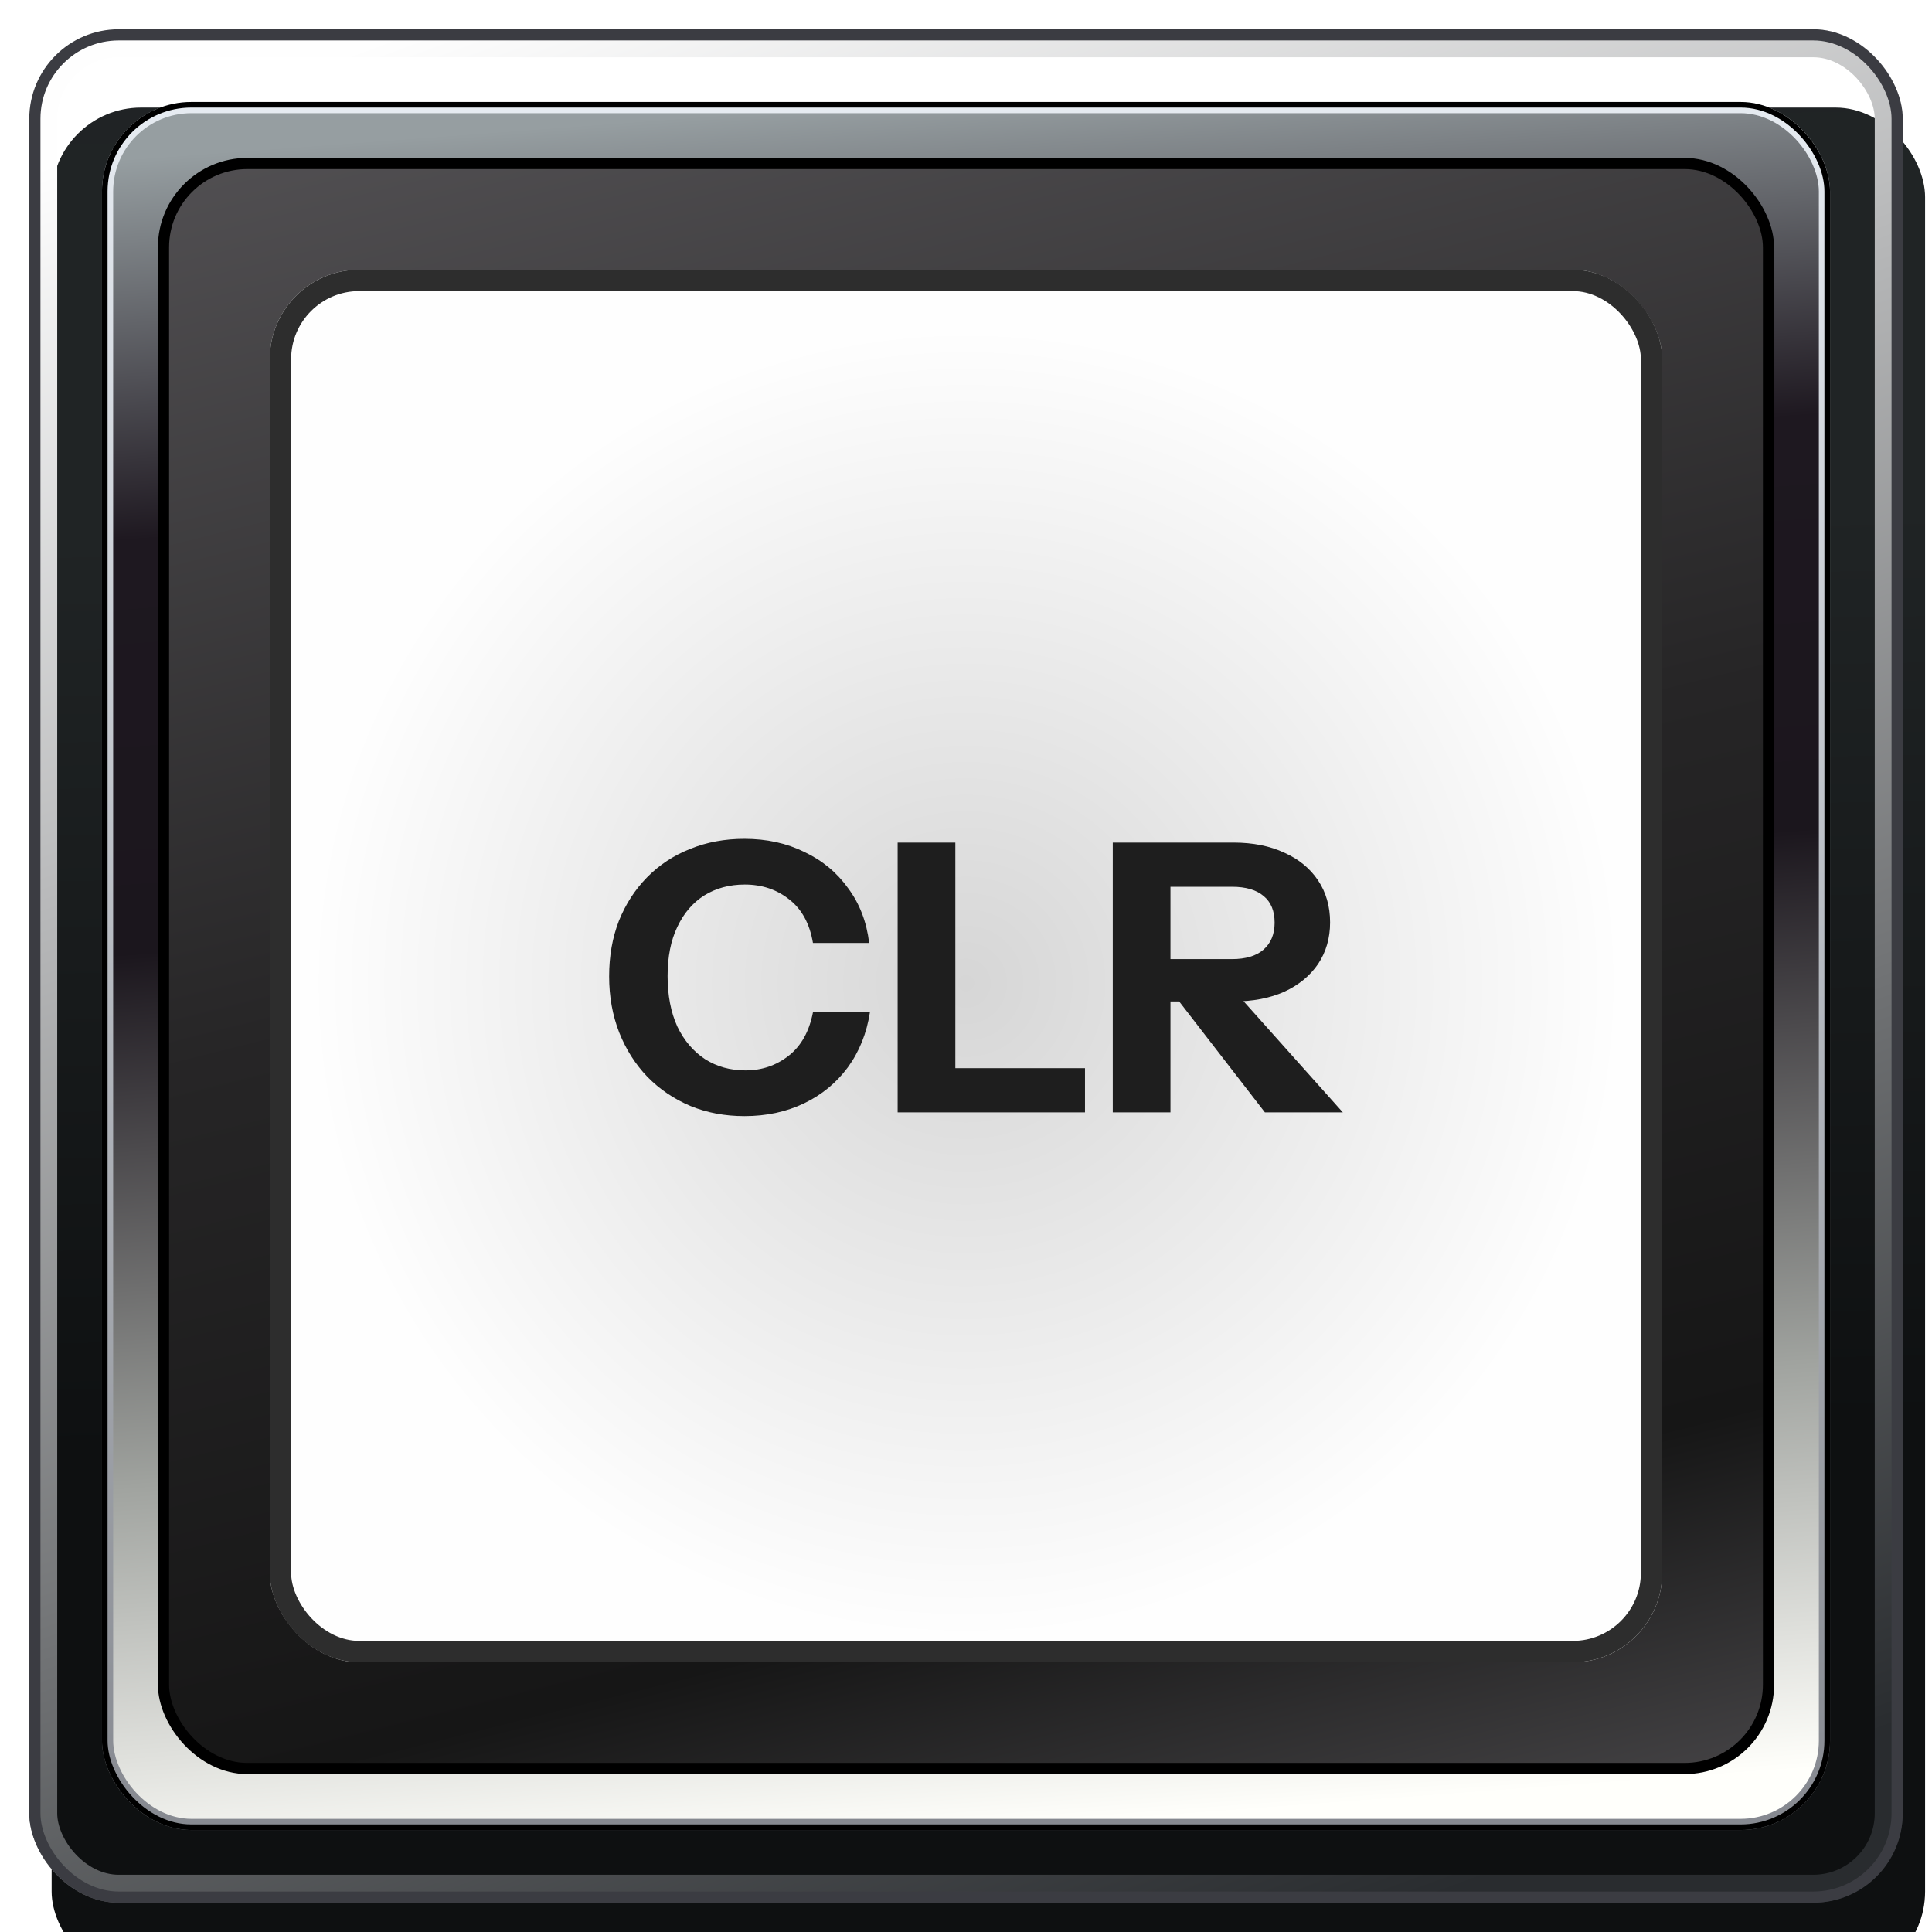 <svg width="66" height="66" viewBox="0 0 66 66" fill="none" xmlns="http://www.w3.org/2000/svg">
<g filter="url(#filter0_i_906_2322)">
<rect x="1" y="1" width="64" height="64" rx="3.057" fill="url(#paint0_linear_906_2322)"/>
</g>
<rect x="1.477" y="1.478" width="63.045" height="63.045" rx="2.579" stroke="url(#paint1_linear_906_2322)" stroke-width="0.955"/>
<g filter="url(#filter1_f_906_2322)">
<rect x="1.191" y="1.191" width="63.618" height="63.618" rx="2.866" stroke="#3B3C42" stroke-width="0.382"/>
</g>
<rect x="3.675" y="3.675" width="58.651" height="58.651" rx="2.866" fill="url(#paint2_linear_906_2322)" stroke="url(#paint3_linear_906_2322)" stroke-width="0.382"/>
<g filter="url(#filter2_f_906_2322)">
<rect x="3.579" y="3.579" width="58.842" height="58.842" rx="2.961" stroke="black" stroke-width="0.191"/>
</g>
<rect x="5.585" y="5.585" width="54.83" height="54.83" rx="2.866" fill="url(#paint4_linear_906_2322)" stroke="url(#paint5_linear_906_2322)" stroke-width="0.382"/>
<rect x="9.215" y="9.215" width="47.57" height="47.57" rx="3.057" fill="url(#paint6_radial_906_2322)"/>
<path d="M25.43 38.128C24.764 38.128 24.15 38.013 23.587 37.782C23.023 37.544 22.533 37.211 22.114 36.784C21.705 36.357 21.385 35.854 21.154 35.274C20.924 34.685 20.809 34.045 20.809 33.354C20.809 32.662 20.92 32.031 21.142 31.459C21.372 30.887 21.692 30.392 22.102 29.974C22.52 29.548 23.011 29.224 23.574 29.002C24.137 28.771 24.756 28.656 25.43 28.656C26.189 28.656 26.872 28.805 27.478 29.104C28.092 29.394 28.591 29.808 28.975 30.346C29.368 30.875 29.607 31.498 29.692 32.214H27.772C27.661 31.557 27.392 31.062 26.966 30.73C26.539 30.388 26.031 30.218 25.442 30.218C24.922 30.218 24.461 30.341 24.06 30.589C23.668 30.836 23.36 31.195 23.139 31.664C22.917 32.125 22.806 32.684 22.806 33.341C22.806 34.006 22.917 34.582 23.139 35.069C23.369 35.547 23.685 35.918 24.086 36.182C24.487 36.438 24.948 36.566 25.468 36.566C26.023 36.566 26.514 36.4 26.94 36.067C27.367 35.734 27.644 35.239 27.772 34.582H29.718C29.607 35.299 29.355 35.926 28.962 36.464C28.57 36.993 28.071 37.403 27.465 37.693C26.859 37.983 26.181 38.128 25.43 38.128ZM30.665 38V28.784H32.636V38H30.665ZM31.587 38V36.49H37.065V38H31.587ZM38.014 38V28.784H42.135C42.801 28.784 43.381 28.899 43.876 29.13C44.371 29.352 44.755 29.667 45.028 30.077C45.301 30.486 45.438 30.964 45.438 31.51C45.438 32.048 45.301 32.522 45.028 32.931C44.755 33.332 44.371 33.648 43.876 33.878C43.381 34.1 42.801 34.211 42.135 34.211H39.575V32.765H42.084C42.553 32.765 42.912 32.658 43.159 32.445C43.415 32.223 43.543 31.916 43.543 31.523C43.543 31.122 43.42 30.819 43.172 30.614C42.925 30.401 42.562 30.294 42.084 30.294H39.985V38H38.014ZM43.211 38L39.511 33.213H41.598L45.873 38H43.211Z" fill="#1E1E1E"/>
<g filter="url(#filter3_f_906_2322)">
<rect x="9.58" y="9.58" width="46.84" height="46.84" rx="2.692" stroke="#2D2D2D" stroke-width="0.73"/>
</g>
<defs>
<filter id="filter0_i_906_2322" x="1" y="1" width="64.764" height="65.146" filterUnits="userSpaceOnUse" color-interpolation-filters="sRGB">
<feFlood flood-opacity="0" result="BackgroundImageFix"/>
<feBlend mode="normal" in="SourceGraphic" in2="BackgroundImageFix" result="shape"/>
<feColorMatrix in="SourceAlpha" type="matrix" values="0 0 0 0 0 0 0 0 0 0 0 0 0 0 0 0 0 0 127 0" result="hardAlpha"/>
<feOffset dx="0.764" dy="2.675"/>
<feGaussianBlur stdDeviation="0.573"/>
<feComposite in2="hardAlpha" operator="arithmetic" k2="-1" k3="1"/>
<feColorMatrix type="matrix" values="0 0 0 0 0 0 0 0 0 0 0 0 0 0 0 0 0 0 0.6 0"/>
<feBlend mode="normal" in2="shape" result="effect1_innerShadow_906_2322"/>
</filter>
<filter id="filter1_f_906_2322" x="0.618" y="0.618" width="64.764" height="64.764" filterUnits="userSpaceOnUse" color-interpolation-filters="sRGB">
<feFlood flood-opacity="0" result="BackgroundImageFix"/>
<feBlend mode="normal" in="SourceGraphic" in2="BackgroundImageFix" result="shape"/>
<feGaussianBlur stdDeviation="0.191" result="effect1_foregroundBlur_906_2322"/>
</filter>
<filter id="filter2_f_906_2322" x="3.101" y="3.102" width="59.797" height="59.797" filterUnits="userSpaceOnUse" color-interpolation-filters="sRGB">
<feFlood flood-opacity="0" result="BackgroundImageFix"/>
<feBlend mode="normal" in="SourceGraphic" in2="BackgroundImageFix" result="shape"/>
<feGaussianBlur stdDeviation="0.191" result="effect1_foregroundBlur_906_2322"/>
</filter>
<filter id="filter3_f_906_2322" x="8.485" y="8.485" width="49.029" height="49.029" filterUnits="userSpaceOnUse" color-interpolation-filters="sRGB">
<feFlood flood-opacity="0" result="BackgroundImageFix"/>
<feBlend mode="normal" in="SourceGraphic" in2="BackgroundImageFix" result="shape"/>
<feGaussianBlur stdDeviation="0.365" result="effect1_foregroundBlur_906_2322"/>
</filter>
<linearGradient id="paint0_linear_906_2322" x1="29.341" y1="-11.594" x2="30.404" y2="46.625" gradientUnits="userSpaceOnUse">
<stop stop-color="#202325"/>
<stop offset="0.458" stop-color="#202425"/>
<stop offset="1" stop-color="#0E1011"/>
</linearGradient>
<linearGradient id="paint1_linear_906_2322" x1="28.701" y1="-4.445" x2="53.919" y2="63.376" gradientUnits="userSpaceOnUse">
<stop stop-color="#FEFEFE"/>
<stop offset="0.995" stop-color="#292C2F"/>
</linearGradient>
<linearGradient id="paint2_linear_906_2322" x1="30.421" y1="3.484" x2="34.809" y2="62.439" gradientUnits="userSpaceOnUse">
<stop stop-color="#969EA1"/>
<stop offset="0.22" stop-color="#1E1820"/>
<stop offset="0.458" stop-color="#1B161D"/>
<stop offset="0.765" stop-color="#A0A39F"/>
<stop offset="1" stop-color="#FFFFFB"/>
</linearGradient>
<linearGradient id="paint3_linear_906_2322" x1="33" y1="3.484" x2="33.669" y2="62.517" gradientUnits="userSpaceOnUse">
<stop stop-color="#E6EBF1"/>
<stop offset="0.995" stop-color="#868990"/>
</linearGradient>
<linearGradient id="paint4_linear_906_2322" x1="29.843" y1="-5.471" x2="48.453" y2="68.778" gradientUnits="userSpaceOnUse">
<stop stop-color="#585659"/>
<stop offset="0.458" stop-color="#262526"/>
<stop offset="0.774" stop-color="#161616"/>
<stop offset="1" stop-color="#585659"/>
</linearGradient>
<linearGradient id="paint5_linear_906_2322" x1="33" y1="5.394" x2="33" y2="27.888" gradientUnits="userSpaceOnUse">
<stop/>
<stop offset="0.995"/>
</linearGradient>
<radialGradient id="paint6_radial_906_2322" cx="0" cy="0" r="1" gradientUnits="userSpaceOnUse" gradientTransform="translate(33 33.586) rotate(69.107) scale(22.36 22.36)">
<stop stop-color="#D6D6D6"/>
<stop offset="1" stop-color="#FEFEFE"/>
</radialGradient>
</defs>
</svg>
